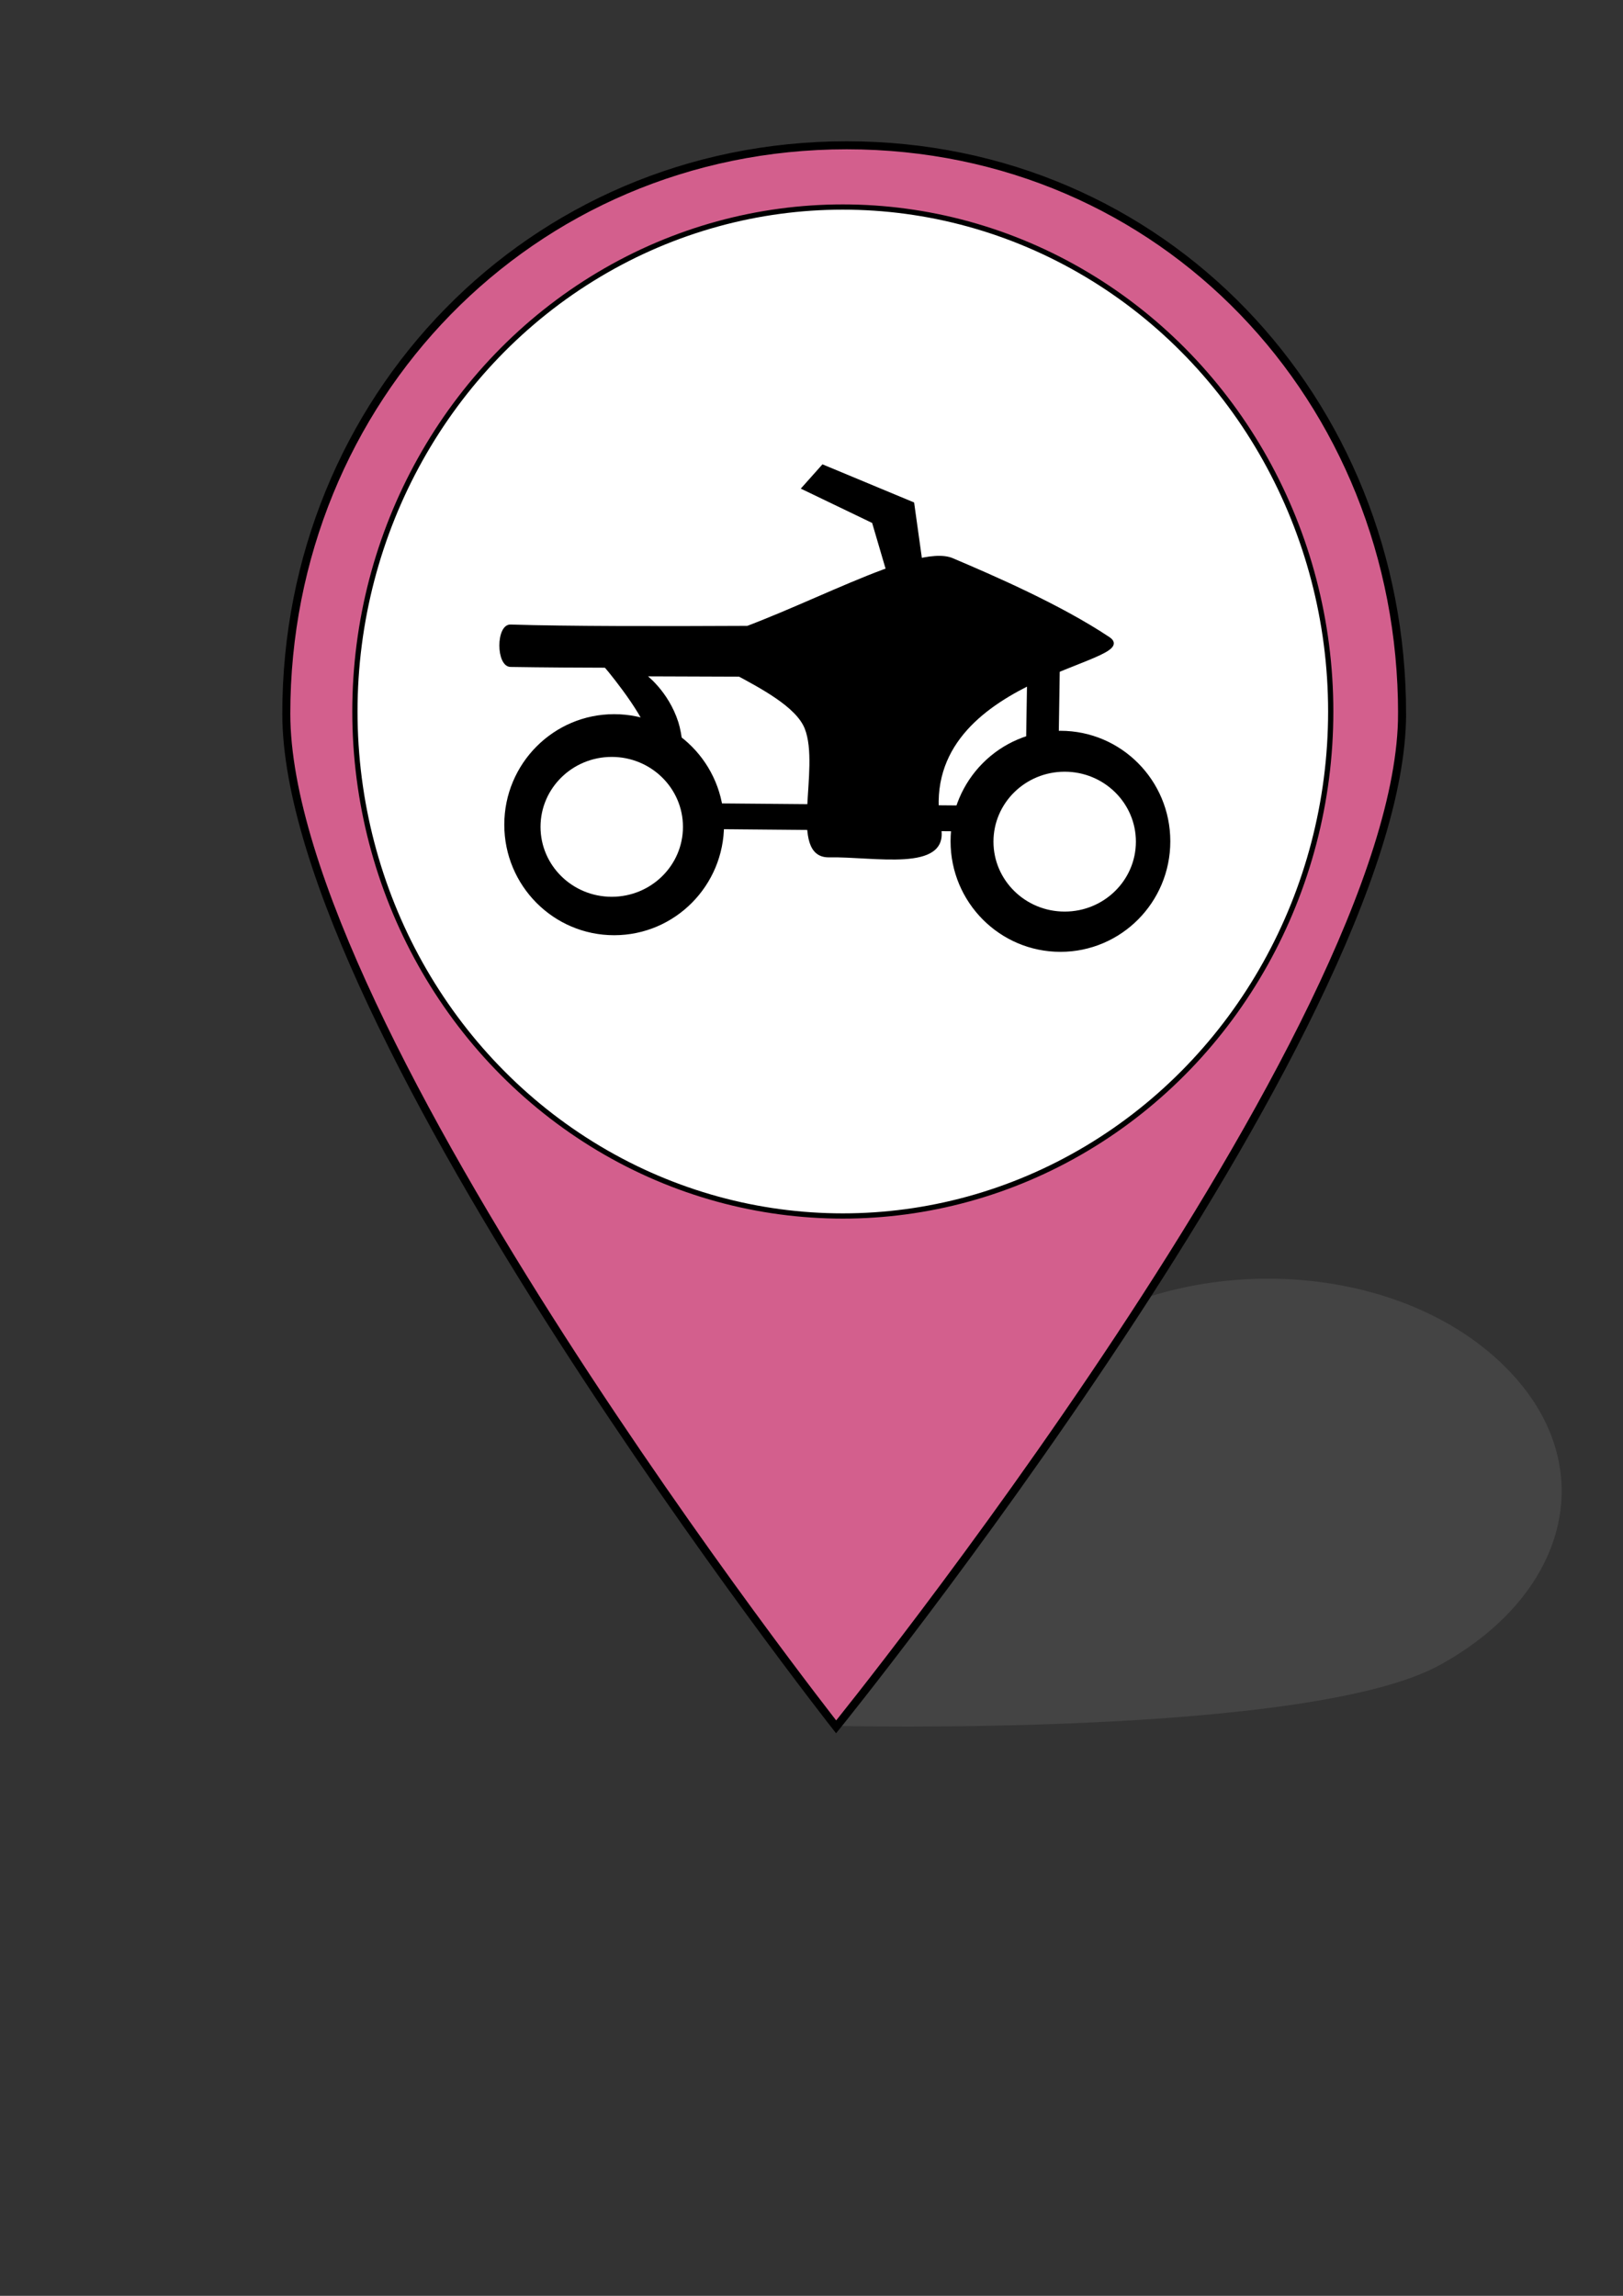 <?xml version="1.0" encoding="UTF-8" standalone="no"?>
<!-- Created with Inkscape (http://www.inkscape.org/) -->

<svg
   width="210mm"
   height="297mm"
   viewBox="0 0 210 297"
   version="1.1"
   id="svg5"
   inkscape:version="1.2.2 (732a01da63, 2022-12-09)"
   sodipodi:docname="prirodna bogatstva - Copy.svg"
   inkscape:export-filename="restoran.png"
   inkscape:export-xdpi="103.05143"
   inkscape:export-ydpi="103.05143"
   xmlns:inkscape="http://www.inkscape.org/namespaces/inkscape"
   xmlns:sodipodi="http://sodipodi.sourceforge.net/DTD/sodipodi-0.dtd"
   xmlns="http://www.w3.org/2000/svg"
   xmlns:svg="http://www.w3.org/2000/svg">
  <rect x="0" y="0" width="210" height="297" fill="#333333" stroke="none"/>
  <sodipodi:namedview
     id="namedview7"
     pagecolor="#ffffff"
     bordercolor="#000000"
     borderopacity="0.25"
     inkscape:showpageshadow="2"
     inkscape:pageopacity="0.0"
     inkscape:pagecheckerboard="0"
     inkscape:deskcolor="#d1d1d1"
     inkscape:document-units="mm"
     showgrid="false"
     inkscape:zoom="0.70910507"
     inkscape:cx="105.062"
     inkscape:cy="607.10326"
     inkscape:window-width="1920"
     inkscape:window-height="991"
     inkscape:window-x="-9"
     inkscape:window-y="-9"
     inkscape:window-maximized="1"
     inkscape:current-layer="layer1" />
  <defs
     id="defs2" />
  <g
     inkscape:label="Layer 1"
     inkscape:groupmode="layer"
     id="layer1">
    <g
       id="g325"
       transform="translate(3.273,-7.045)">
      <path
         id="path796-9-4"
         style="fill:#666666;fill-opacity:0.337;stroke:#000000;stroke-width:0.241;stroke-opacity:0"
         d="m 182.981,222.467 c -17.091,9.371 -78.416,7.842 -78.416,7.842 0,0 15.496,-42.647 32.587,-52.018 17.091,-9.371 40.967,-7.309 53.965,5.22 12.998,12.529 8.955,29.585 -8.136,38.956 z"
         sodipodi:nodetypes="scsss" />
    </g>
    <path
       id="path796-9"
       style="fill:#d35f8d;fill-opacity:1;stroke:#000000;stroke-width:1.037;stroke-dasharray:none"
       d="m 181.414,92.322 c 0,40.607 -73.227,131.076 -73.227,131.076 0,0 -71.142,-90.47 -71.142,-131.076 0,-40.607 31.564,-73.525 72.511,-73.525 40.947,4e-6 71.859,32.918 71.859,73.525 z"
       sodipodi:nodetypes="scsss" />
    <ellipse
       style="fill:#ffffff;stroke:#000000;stroke-width:0.678"
       id="path3193-8"
       cx="109.052"
       cy="92.045"
       rx="63.131"
       ry="65.262" />
    <path
       id="path1086"
       style="fill:#000000;stroke:#000000;stroke-width:0.394;stroke-linecap:round;paint-order:stroke fill markers"
       inkscape:transform-center-x="0.079160932"
       inkscape:transform-center-y="-1.5274336"
       d="M 136.607,107.464 84.307,106.992 c 0,0 1.031,-8.101 -0.168,-11.942 -1.051,-3.369 -5.957,-9.096 -5.957,-9.096 l 58.751,0.222 z"
       sodipodi:nodetypes="ccsccc" />
    <path
       id="path1086-8"
       style="fill:#ffffff;stroke:#000000;stroke-width:0.323;stroke-linecap:round;paint-order:stroke fill markers"
       inkscape:transform-center-x="0.066926402"
       inkscape:transform-center-y="-1.2143246"
       d="m 132.788,104.434 -44.217,-0.375 c 0,0 0.029,-7.518 -0.953,-10.583 -1.294,-4.039 -4.226,-6.143 -4.226,-6.143 l 49.672,0.177 z"
       sodipodi:nodetypes="ccsccc" />
    <path
       id="rect1089"
       style="fill:#000000;stroke:#000000;stroke-width:0.208;stroke-linecap:round;paint-order:stroke fill markers"
       d="m 66.061,80.898 c 14.519,0.456 49.971,0 49.971,0 v 5.278 c 0,0 -33.99,0.261 -49.971,0 -1.794,-0.029 -1.794,-5.334 0,-5.278 z"
       sodipodi:nodetypes="sccss" />
    <ellipse
       style="fill:#000000;stroke:#000000;stroke-width:0.292;stroke-linecap:round;paint-order:stroke fill markers"
       id="path639-7"
       cx="79.466"
       cy="106.688"
       rx="14.07"
       ry="14.152" />
    <ellipse
       style="fill:#ffffff;stroke:#000000;stroke-width:0.191;stroke-linecap:round;paint-order:stroke fill markers"
       id="path639-7-9"
       cx="79.153"
       cy="106.966"
       rx="9.31"
       ry="9.143" />
    <ellipse
       style="fill:#000000;stroke:#000000;stroke-width:0.292;stroke-linecap:round;paint-order:stroke fill markers"
       id="path639"
       cx="137.21"
       cy="108.838"
       rx="14.07"
       ry="14.152" />
    <path
       id="path1843"
       style="stroke:#000000;stroke-width:0.319;stroke-linecap:round;paint-order:stroke fill markers"
       inkscape:transform-center-x="3.8182137e-06"
       inkscape:transform-center-y="-2.0391828e-06"
       d="m 107.289,110.754 c -5.238,0.104 -0.931,-11.306 -3.018,-16.561 -2.275,-5.729 -18.351,-9.618 -12.352,-11.411 11.413,-3.41 26.51,-12.463 31.316,-10.418 5.276,2.246 13.896,5.974 20.217,10.183 4.749,3.162 -25.544,4.863 -21.845,24.568 1.05,5.596 -8.531,3.524 -14.318,3.639 z"
       sodipodi:nodetypes="sssssss" />
    <path
       id="path1846"
       style="stroke:#000000;stroke-width:0.335;stroke-linecap:round;paint-order:stroke fill markers"
       inkscape:transform-center-y="-6.0332373e-06"
       d="m 119.655,76.072 -4.26,-0.341 -2.41,-8.199 -9.098,-4.376 2.576,-2.888 11.661,4.853 z"
       sodipodi:nodetypes="ccccccc"
       inkscape:transform-center-x="-1.9980342e-06" />
    <ellipse
       style="fill:#ffffff;stroke:#000000;stroke-width:0.191;stroke-linecap:round;paint-order:stroke fill markers"
       id="path639-7-9-2"
       cx="137.759"
       cy="108.881"
       rx="9.31"
       ry="9.143" />
  </g>
</svg>
